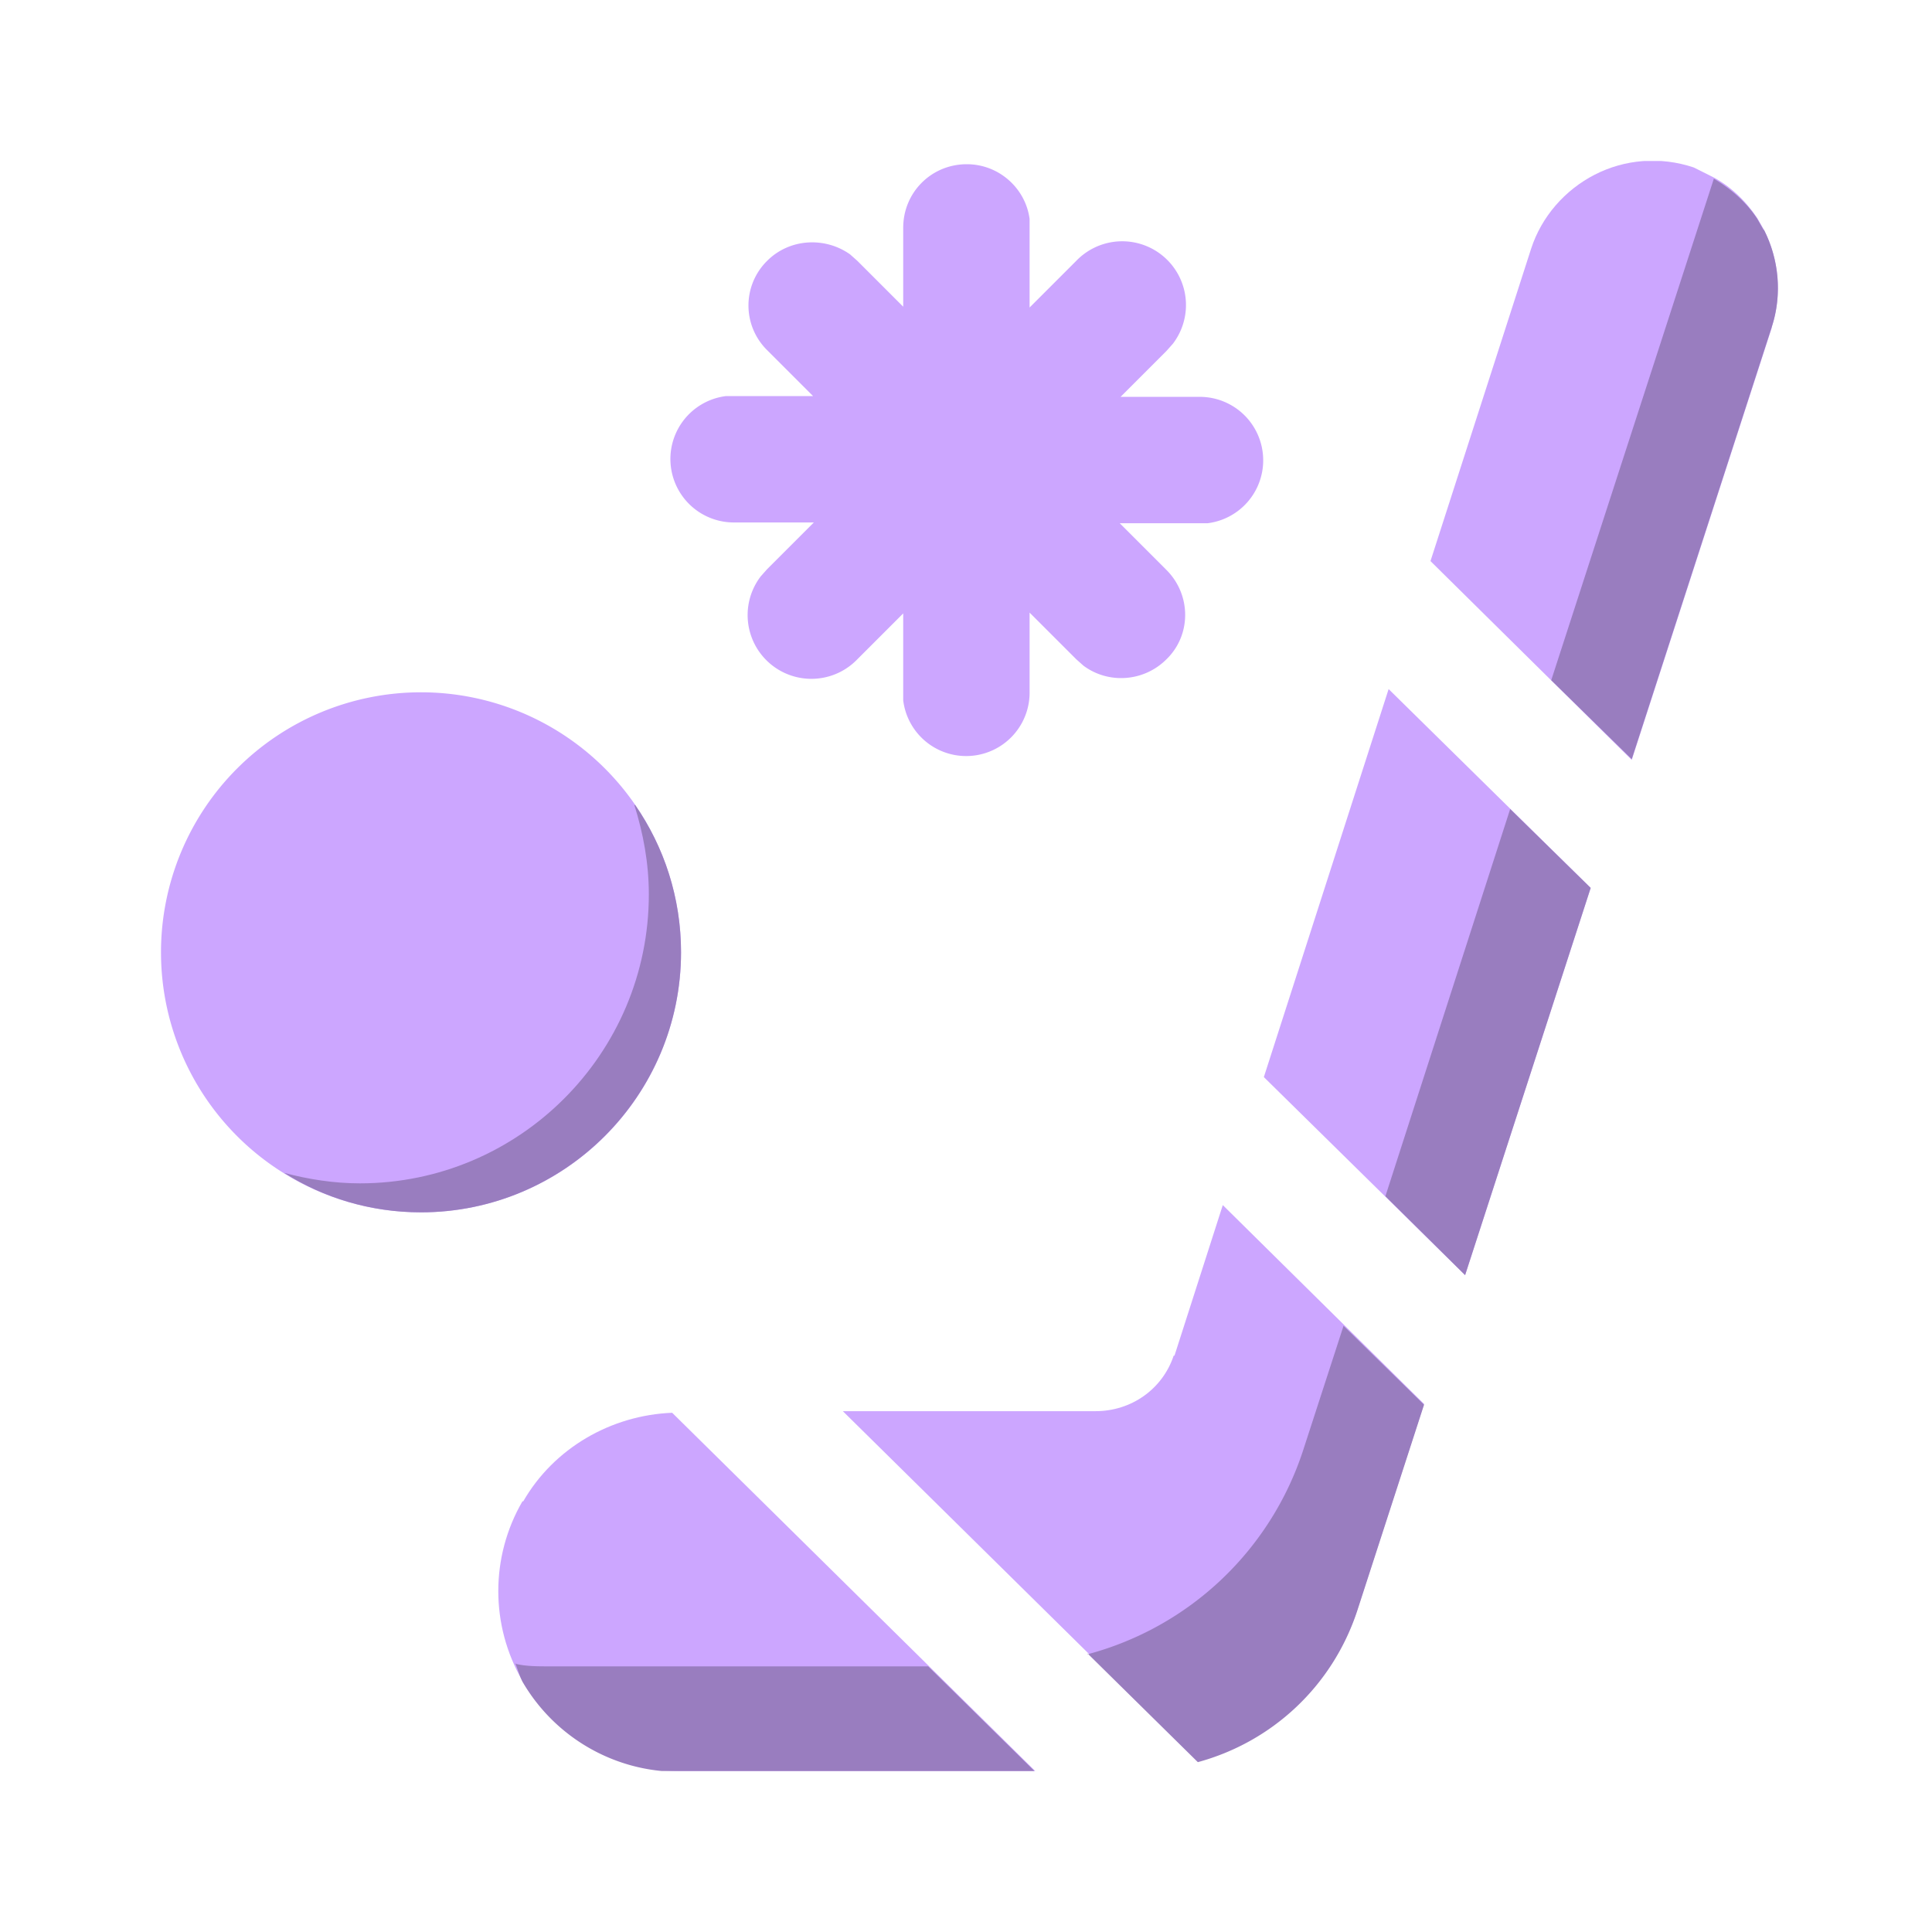 <svg xmlns="http://www.w3.org/2000/svg" fill="none" viewBox="0 0 24 24"
                        class="icon-container size-icon-m muted-icon">
                        <g clip-path="url(#bandy_svg__a)">
                            <path fill="#cca6ff" fill-rule="evenodd"
                                d="M12.01 2.04c.4 0 .73.3.78.68v1.1l.58-.58a.792.792 0 0 1 1.2 1.03l-.08.09-.57.57h.97A.788.788 0 0 1 15 6.5h-1.09l.58.58c.31.31.31.81 0 1.11-.28.28-.72.31-1.03.08l-.09-.08-.58-.58v.98a.788.788 0 0 1-1.57.11V7.62l-.57.57a.792.792 0 0 1-1.2-1.03l.08-.09.58-.58h-.98a.788.788 0 0 1-.11-1.57h1.08l-.57-.57a.779.779 0 0 1 0-1.11c.28-.28.72-.3 1.03-.08l.09.08.57.57v-.98c0-.44.35-.79.79-.79"
                                clip-rule="evenodd"></path>
                            <path fill="#cca6ff"
                                d="m17.25 8.56-1.55 4.82 2.5 2.46 1.56-4.81zM6.49 18.65c-.4.69-.4 1.54 0 2.23S7.63 22 8.43 22h4.43l-4.51-4.45c-.76.03-1.47.44-1.85 1.1zM22.01 4.06c.13-.4.09-.84-.1-1.21l-.08-.14c-.14-.21-.34-.41-.59-.53l-.2-.1c-.42-.14-.86-.1-1.23.09s-.66.52-.79.92l-1.25 3.88 2.5 2.47 1.74-5.37zm-7.43 12.78c-.14.42-.53.69-.97.69h-3.14l4.41 4.35c.92-.25 1.67-.94 1.98-1.88l.83-2.56-2.5-2.47-.6 1.87z">
                            </path>
                            <path fill="#997dbf"
                                d="m18.2 15.84 1.56-4.81-1-.98-1.55 4.81zM6.4 20.66c.03.07.05.15.09.23.4.69 1.14 1.12 1.94 1.12h4.43l-1.33-1.31H6.82c-.14 0-.28 0-.41-.03zm15.51-17.8-.08-.14c-.13-.2-.32-.37-.54-.5l-2.02 6.23 1 .98 1.74-5.37c.13-.4.09-.84-.1-1.21zm-8.4 17.68 1.37 1.35c.92-.25 1.67-.94 1.98-1.88l.83-2.56-1-.98-.5 1.54a3.862 3.862 0 0 1-2.68 2.54z">
                            </path>
                            <path fill="#cca6ff"
                                d="M5.23 15.06a3.23 3.23 0 1 0 0-6.46 3.23 3.23 0 0 0 0 6.46"></path>
                            <path fill="#997dbf" fill-rule="evenodd"
                                d="M7.88 10c.11.35.18.72.18 1.11 0 1.98-1.61 3.59-3.59 3.59-.32 0-.64-.05-.94-.13.49.31 1.07.49 1.7.49 1.78 0 3.23-1.45 3.23-3.23 0-.68-.21-1.31-.57-1.83z"
                                clip-rule="evenodd"></path>
                        </g>
                        <defs>
                            <clipPath id="bandy_svg__a">
                                <path fill="#fff" d="M2 2h20.09v20H2z"></path>
                            </clipPath>
                        </defs>
                    </svg>